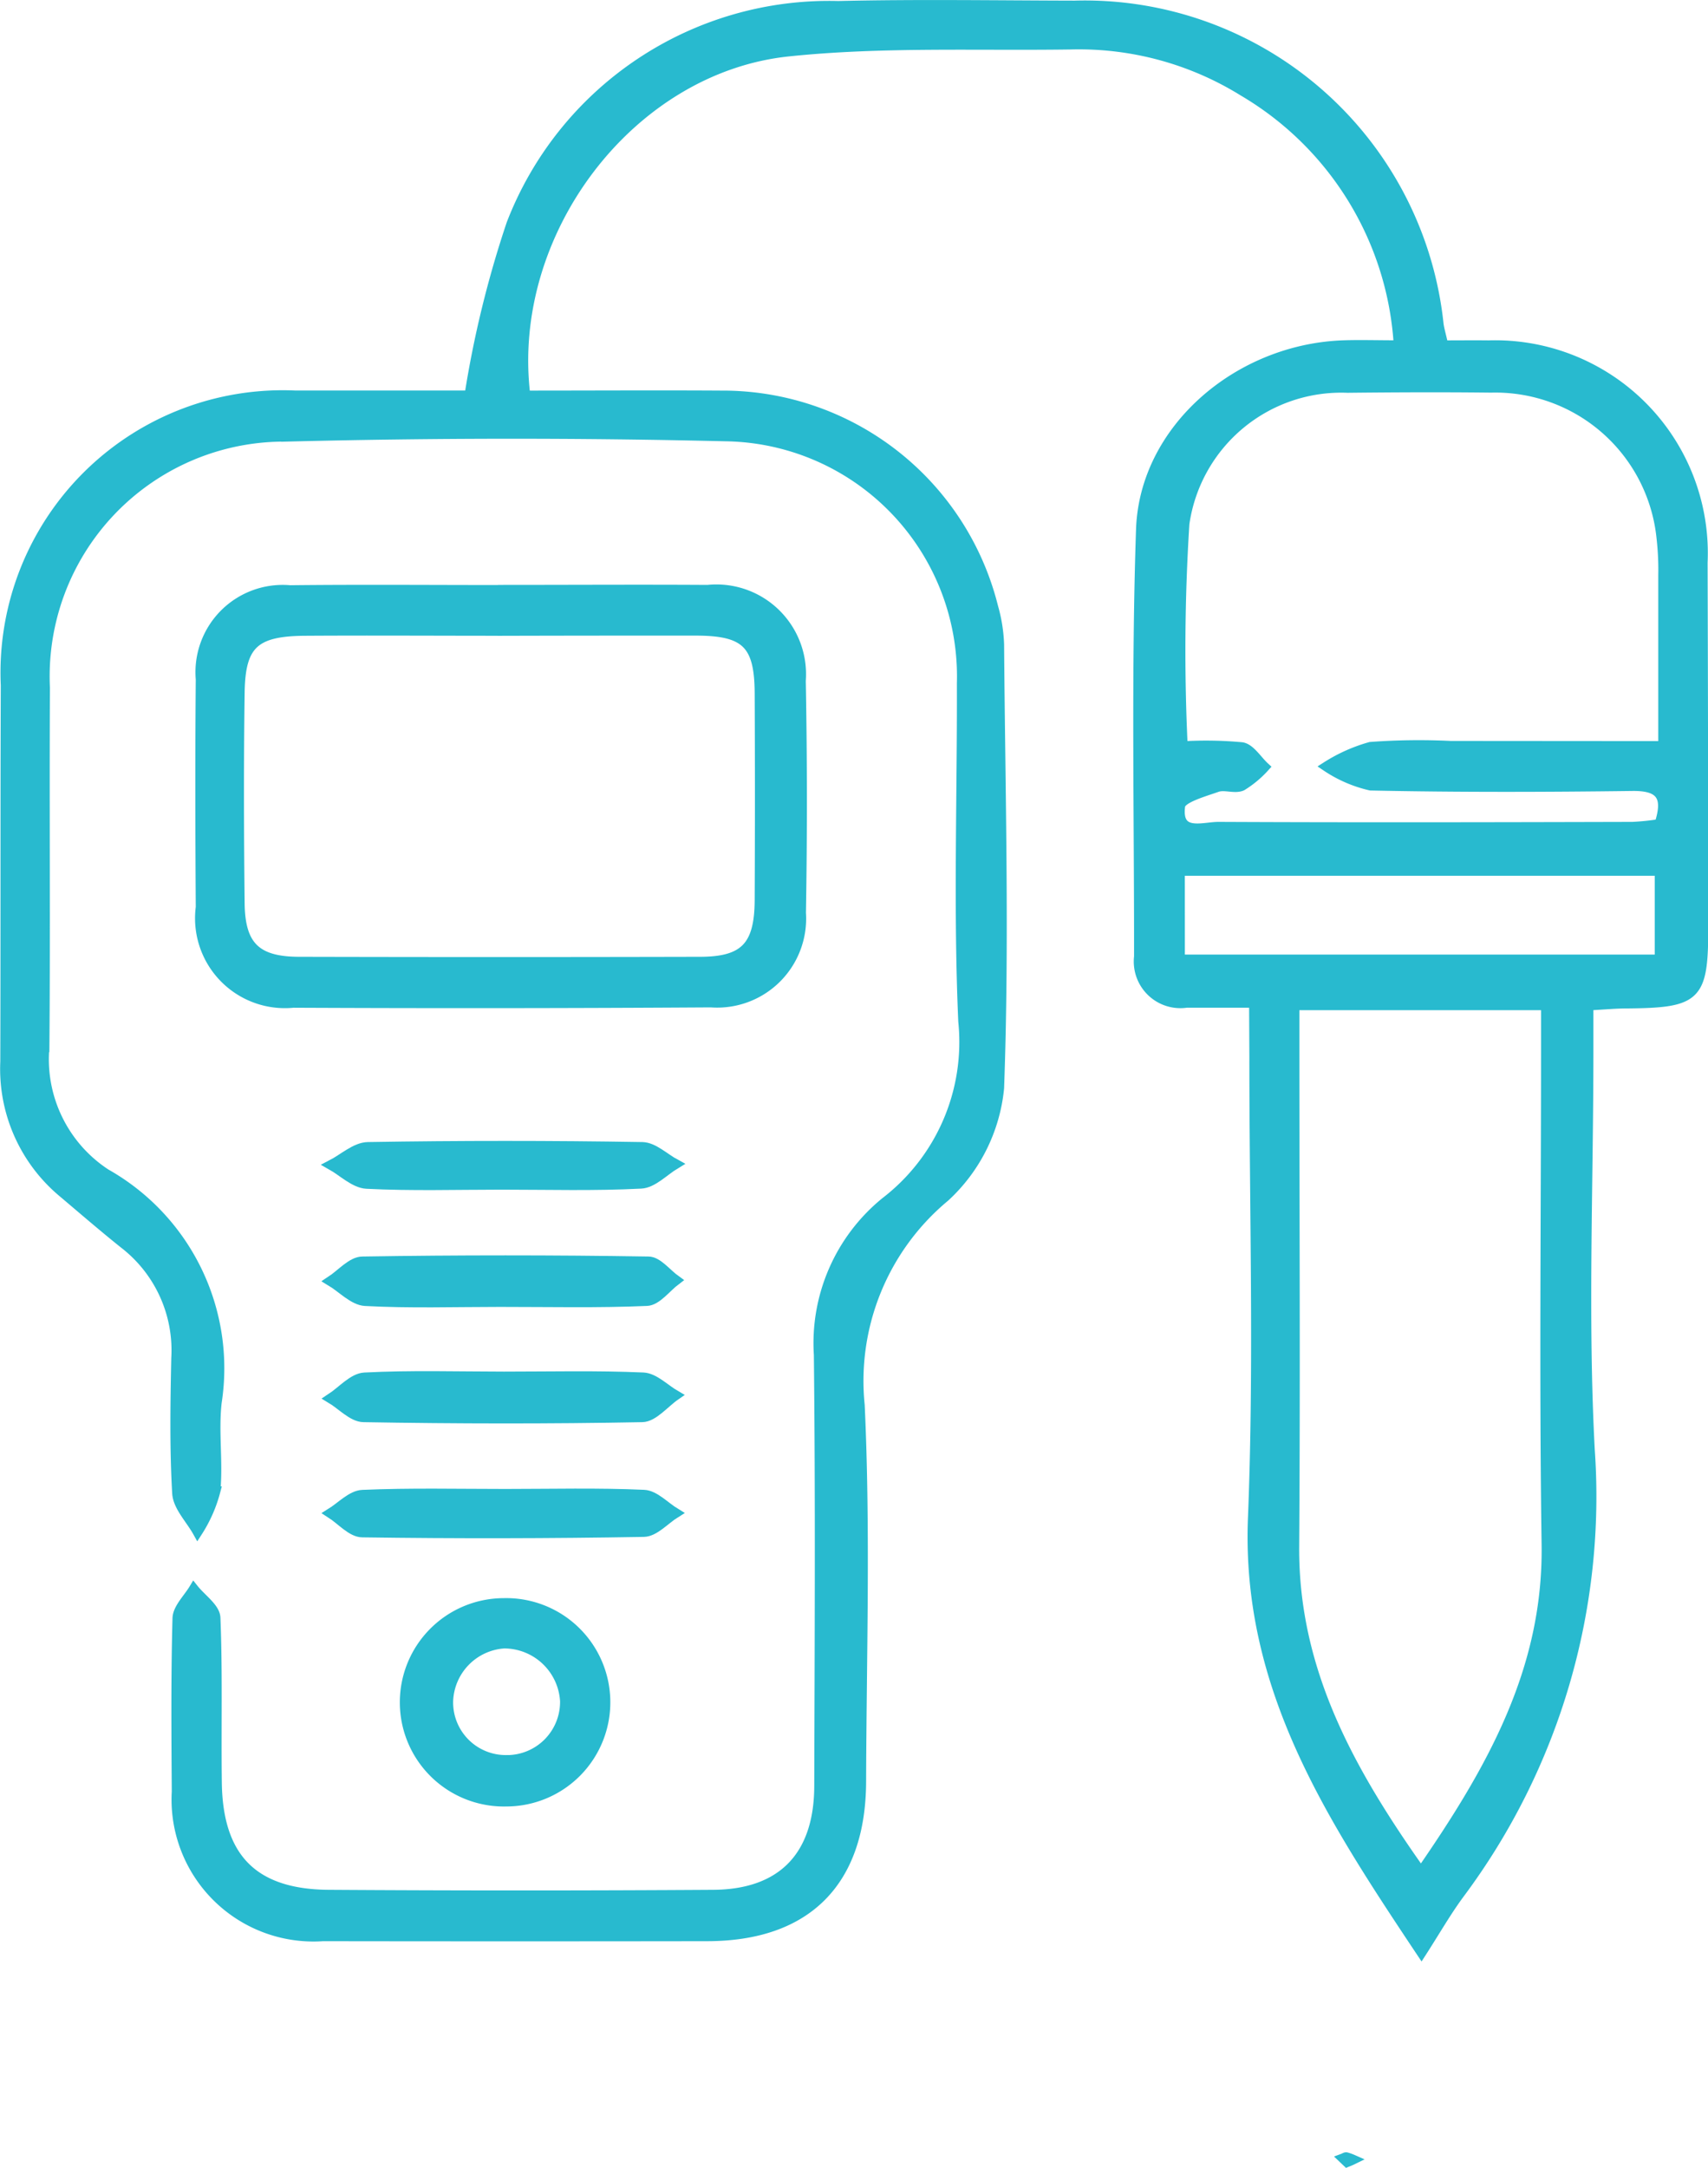 <svg xmlns="http://www.w3.org/2000/svg" width="52.174" height="66.174" viewBox="0 0 52.174 66.174"><defs><style>.a{fill:#28bacf;stroke:#28bacf;stroke-width:0.3px;}</style></defs><g transform="translate(0.15 0.148)"><path class="a" d="M1268.963,1417.182c-.794,0-1.427,0-2.06,0a1.274,1.274,0,0,1-1.454-1.411c.005-4.344-.087-8.692.06-13.032.1-3.061,2.97-5.519,6.189-5.629.508-.017,1.017,0,1.684,0a9.66,9.66,0,0,0-4.741-7.748,9.531,9.531,0,0,0-5.272-1.43c-2.879.042-5.778-.085-8.631.213-4.84.506-8.644,5.525-8.031,10.5,1.975,0,3.98-.012,5.984,0a8.521,8.521,0,0,1,8.306,6.455,4.744,4.744,0,0,1,.182,1.14c.034,4.516.164,9.036,0,13.545a5.2,5.2,0,0,1-1.658,3.323,7.3,7.3,0,0,0-2.6,6.359c.178,3.82.055,7.655.043,11.483-.009,3.063-1.665,4.722-4.7,4.726q-5.872.009-11.743,0a4.184,4.184,0,0,1-4.467-4.415c-.012-1.764-.026-3.528.022-5.291.008-.3.323-.6.5-.893.232.292.652.575.664.876.068,1.675.021,3.354.043,5.032.03,2.3,1.113,3.408,3.416,3.423q5.872.038,11.743,0c2.107-.012,3.233-1.178,3.238-3.317.012-4.388.037-8.776-.012-13.163a5.553,5.553,0,0,1,2.033-4.662,6.16,6.16,0,0,0,2.378-5.517c-.151-3.435-.031-6.881-.042-10.322a7.326,7.326,0,0,0-7.227-7.535q-6.707-.16-13.42.01a7.317,7.317,0,0,0-7.358,7.665c-.019,3.656.014,7.313-.016,10.969a4.171,4.171,0,0,0,1.875,3.864,6.818,6.818,0,0,1,3.387,6.986c-.1.892.045,1.811-.04,2.706a4.282,4.282,0,0,1-.546,1.238c-.218-.391-.6-.772-.625-1.175-.08-1.372-.057-2.752-.028-4.128a4.105,4.105,0,0,0-1.595-3.493c-.637-.51-1.255-1.044-1.878-1.57a4.911,4.911,0,0,1-1.75-3.986c.012-3.828,0-7.657.015-11.485a8.47,8.47,0,0,1,8.845-8.85c1.838,0,3.677,0,5.32,0a31.919,31.919,0,0,1,1.282-5.236,10.4,10.4,0,0,1,9.981-6.654c2.408-.056,4.818-.017,7.226-.012a10.872,10.872,0,0,1,11.119,9.729c.023.164.072.325.144.642.466,0,.924-.005,1.382,0a6.348,6.348,0,0,1,6.539,6.634q.016,5.548.02,11.1c0,2.162-.174,2.339-2.349,2.359-.334,0-.668.033-1.16.059,0,.518,0,.977,0,1.437,0,4.044-.172,8.1.042,12.128a20.271,20.271,0,0,1-3.975,13.543c-.4.54-.733,1.124-1.168,1.8-2.75-4.126-5.36-8.084-5.151-13.271.188-4.681.042-9.376.043-14.065Zm1.236.076c0,.589,0,1.012,0,1.435,0,5.026.029,10.052-.006,15.078-.027,3.8,1.7,6.882,3.87,9.944,2.145-3.1,3.891-6.163,3.835-9.994-.074-5.025-.017-10.052-.017-15.078,0-.454,0-.909,0-1.386Zm11.263-7.914c0-1.876,0-3.545,0-5.213a8.734,8.734,0,0,0-.055-1.157,5.1,5.1,0,0,0-5.2-4.567c-1.462-.017-2.924-.011-4.386.005a4.837,4.837,0,0,0-4.982,4.15,61.333,61.333,0,0,0-.052,6.788,11.81,11.81,0,0,1,1.806.029c.256.041.463.394.693.606a3.167,3.167,0,0,1-.69.575c-.216.1-.53-.042-.76.039-.41.144-1.1.336-1.127.576-.12.949.7.632,1.175.635,4.214.02,8.428.011,12.642,0a7.5,7.5,0,0,0,.821-.085c.281-.861.019-1.169-.824-1.159-2.666.034-5.333.042-8-.014a4.022,4.022,0,0,1-1.346-.582,4.981,4.981,0,0,1,1.342-.6,20.042,20.042,0,0,1,2.448-.031Zm-14.761,6.516h14.654v-2.706H1266.7Z" transform="translate(-1230.807 -1386.72)"/><path class="a" d="M1263.107,1455.881c2.1,0,4.209-.013,6.313,0a2.589,2.589,0,0,1,2.847,2.776q.065,3.541.005,7.085a2.567,2.567,0,0,1-2.755,2.735q-6.377.041-12.754.011a2.594,2.594,0,0,1-2.83-2.917c-.015-2.319-.02-4.638,0-6.957a2.516,2.516,0,0,1,2.731-2.723c2.147-.024,4.294-.006,6.441-.006Zm.059,1.253c-2.019,0-4.039-.013-6.058,0-1.529.013-1.961.407-1.982,1.881-.03,2.148-.024,4.3,0,6.445.016,1.3.511,1.77,1.811,1.773q6.123.015,12.245,0c1.368,0,1.817-.475,1.824-1.88q.015-3.158,0-6.316c-.007-1.5-.42-1.9-1.912-1.908Q1266.131,1457.127,1263.166,1457.135Z" transform="translate(-1247.953 -1438.025)"/><path class="a" d="M1281.32,1581.769a3.03,3.03,0,1,1-.085-6.059,3.03,3.03,0,1,1,.085,6.059Zm0-1.268a1.774,1.774,0,0,0,1.787-1.8,1.864,1.864,0,0,0-1.859-1.756,1.829,1.829,0,0,0-1.707,1.759A1.758,1.758,0,0,0,1281.32,1580.5Z" transform="translate(-1265.999 -1526.925)"/><path class="a" d="M1274.665,1548.883c1.419,0,2.839-.035,4.256.027.337.015.66.355.989.546-.34.234-.676.664-1.02.67-2.837.054-5.675.049-8.512,0-.336-.005-.665-.375-1-.575.343-.224.677-.622,1.03-.64C1271.825,1548.838,1273.246,1548.882,1274.665,1548.883Z" transform="translate(-1259.423 -1507.013)"/><path class="a" d="M1274.518,1536.445c-1.37,0-2.742.045-4.109-.028-.362-.019-.706-.4-1.058-.61.324-.211.646-.6.974-.6q4.366-.07,8.733,0c.282,0,.559.373.839.573-.295.222-.581.621-.885.635C1277.516,1536.48,1276.016,1536.444,1274.518,1536.445Z" transform="translate(-1259.401 -1496.85)"/><path class="a" d="M1274.684,1562.768c1.412,0,2.827-.037,4.236.026.329.014.643.364.964.559-.321.2-.64.572-.965.578q-4.3.075-8.6.014c-.325,0-.645-.382-.967-.587.323-.2.639-.547.97-.562C1271.772,1562.733,1273.229,1562.768,1274.684,1562.768Z" transform="translate(-1259.401 -1517.316)"/><path class="a" d="M1274.62,1522.834c-1.376,0-2.753.043-4.125-.027-.37-.019-.723-.375-1.083-.577.374-.192.745-.543,1.122-.549q4.19-.07,8.382,0c.34.005.676.339,1.014.521-.351.211-.694.585-1.055.6C1277.459,1522.875,1276.038,1522.834,1274.62,1522.834Z" transform="translate(-1259.446 -1486.818)"/><path class="a" d="M1389.286,1641.39l-.121-.115c.035-.013.073-.041.1-.035a1.532,1.532,0,0,1,.2.072C1389.41,1641.339,1389.349,1641.365,1389.286,1641.39Z" transform="translate(-1348.287 -1575.539)"/></g></svg>